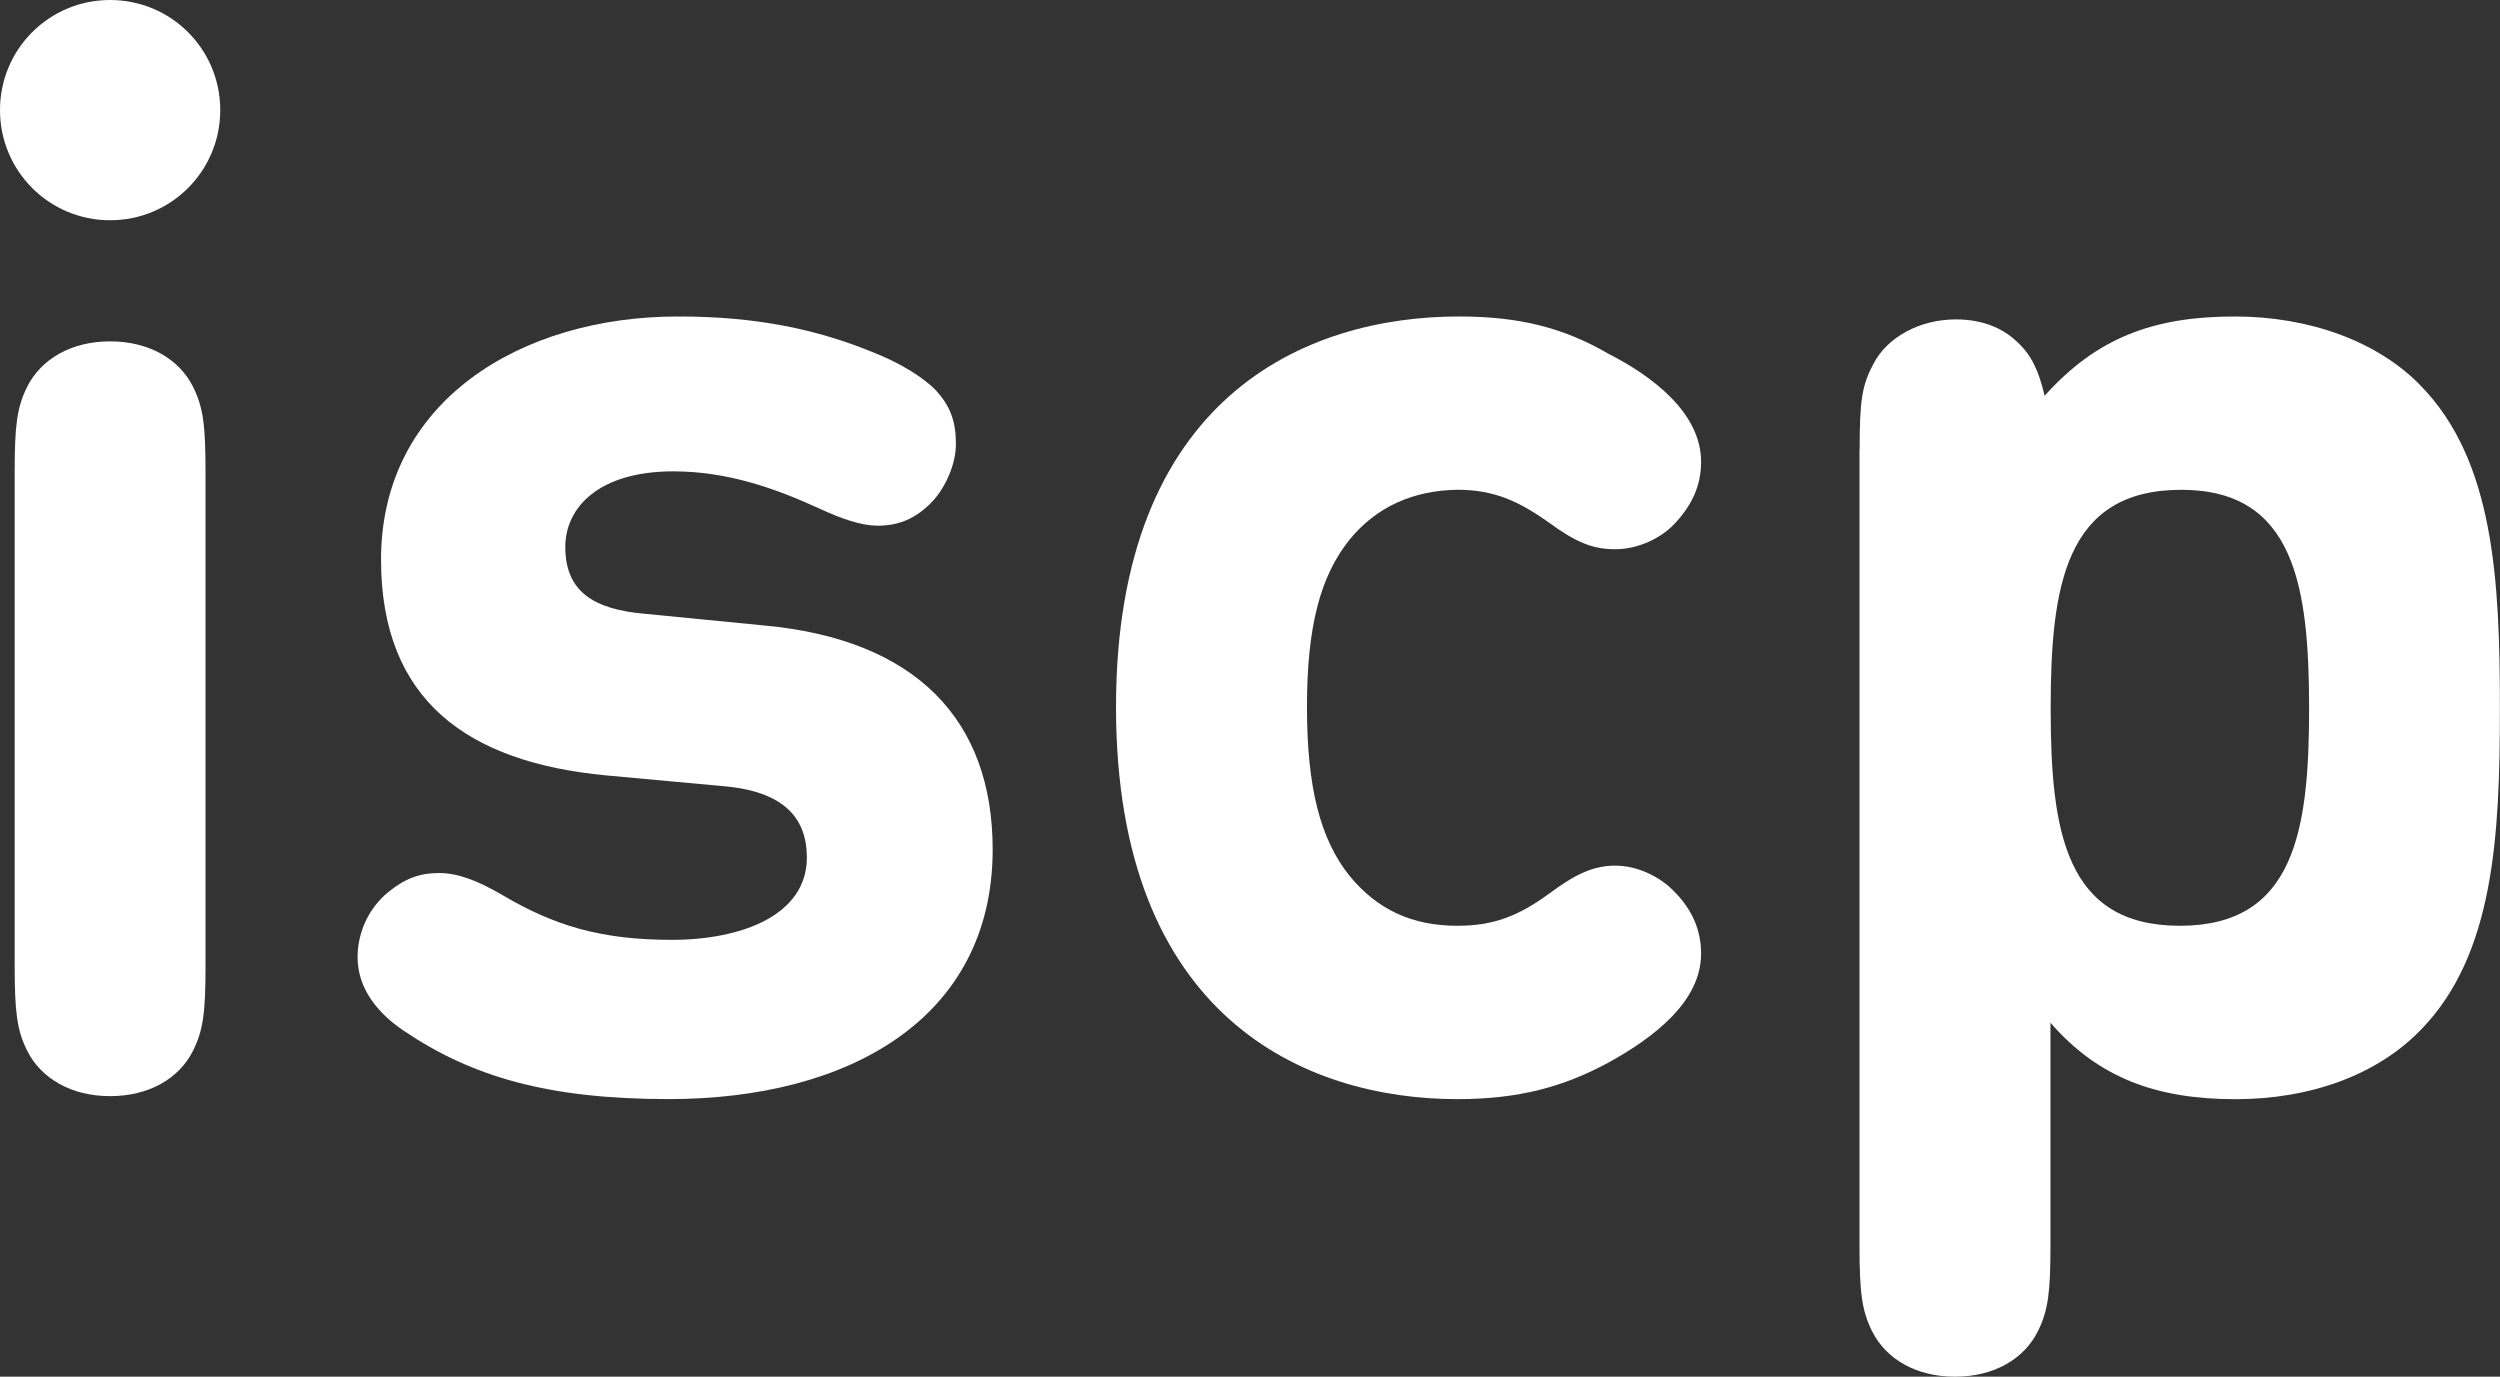 <?xml version="1.0" encoding="utf-8"?>
<!-- Generator: Adobe Illustrator 16.0.0, SVG Export Plug-In . SVG Version: 6.00 Build 0)  -->
<!DOCTYPE svg PUBLIC "-//W3C//DTD SVG 1.1//EN" "http://www.w3.org/Graphics/SVG/1.1/DTD/svg11.dtd">
<svg version="1.1" id="Layer_1" xmlns="http://www.w3.org/2000/svg" xmlns:xlink="http://www.w3.org/1999/xlink" x="0px" y="0px"
	 width="49.045px" height="27.008px" viewBox="0 0 49.045 27.008" enable-background="new 0 0 49.045 27.008" xml:space="preserve">
<rect x="0" y="0" width="49.045" height="27.008" fill="#333333" stroke="none"/>
<path fill="#FFFFFF" d="M3.788,20.611c-0.272,0.547-0.864,0.893-1.628,0.893c-0.763,0-1.354-0.346-1.628-0.893
	c-0.201-0.403-0.244-0.764-0.244-1.67V9.261c0-0.907,0.043-1.267,0.244-1.671C0.806,7.043,1.397,6.697,2.16,6.697
	c0.764,0,1.355,0.346,1.628,0.893c0.201,0.404,0.244,0.764,0.244,1.671v9.681C4.032,19.848,3.989,20.208,3.788,20.611 M2.16,0
	c1.196,0,2.161,0.964,2.161,2.16c0,1.196-0.965,2.161-2.161,2.161C0.965,4.321,0,3.356,0,2.16C0,0.964,0.965,0,2.16,0"/>
<path fill="#FFFFFF" d="M17.169,6.928c0.504,0.201,0.964,0.489,1.195,0.734c0.289,0.317,0.389,0.619,0.389,1.052
	c0,0.418-0.23,0.893-0.488,1.152c-0.305,0.303-0.62,0.447-1.052,0.447c-0.304,0-0.691-0.131-1.096-0.317
	c-0.907-0.418-1.844-0.749-2.909-0.749c-1.455,0-2.118,0.705-2.118,1.484c0,0.878,0.562,1.224,1.557,1.31l2.348,0.23
	c2.966,0.274,4.479,1.844,4.479,4.393c0,3.314-2.822,4.898-6.352,4.898c-2.363,0-3.861-0.435-5.2-1.34
	c-0.519-0.347-0.907-0.837-0.907-1.441c0-0.504,0.23-0.979,0.604-1.281c0.318-0.259,0.604-0.373,0.995-0.373
	c0.359,0,0.748,0.143,1.238,0.43c1.021,0.605,1.944,0.881,3.326,0.881c1.384,0,2.651-0.49,2.651-1.614
	c0-0.734-0.403-1.282-1.585-1.396l-2.362-0.217c-2.708-0.259-4.407-1.469-4.407-4.234c0-3.111,2.752-4.768,5.819-4.768
	C14.821,6.207,16.017,6.452,17.169,6.928"/>
<path fill="#FFFFFF" d="M31.56,6.943c0.849,0.433,1.812,1.153,1.812,2.117c0,0.476-0.186,0.864-0.531,1.226
	c-0.261,0.273-0.706,0.489-1.152,0.489c-0.434,0-0.765-0.13-1.295-0.518c-0.606-0.433-1.098-0.649-1.802-0.649
	c-0.866,0.014-1.587,0.331-2.116,0.979c-0.578,0.72-0.836,1.713-0.836,3.283c0,1.569,0.258,2.594,0.836,3.313
	c0.545,0.662,1.224,0.979,2.116,0.979c0.704,0,1.194-0.188,1.802-0.633c0.504-0.375,0.861-0.547,1.295-0.547
	c0.446,0,0.893,0.23,1.152,0.504c0.346,0.345,0.531,0.748,0.531,1.224c0,0.951-0.951,1.657-1.812,2.133
	c-0.879,0.476-1.759,0.72-2.968,0.72c-2.997,0-6.698-1.612-6.698-7.691c0-6.078,3.714-7.663,6.725-7.663
	C29.83,6.208,30.692,6.439,31.56,6.943"/>
<path fill="#FFFFFF" d="M42.794,9.609c-2.277,0-2.564,1.886-2.564,4.291c0,2.407,0.287,4.262,2.535,4.262
	c2.246,0,2.535-1.855,2.535-4.262C45.3,11.495,45.011,9.609,42.794,9.609 M36.483,8.816c0-0.965,0.043-1.253,0.274-1.686
	c0.273-0.518,0.906-0.864,1.613-0.864c0.504,0,0.905,0.16,1.194,0.433c0.287,0.26,0.434,0.575,0.547,1.066
	c1.021-1.138,2.133-1.556,3.73-1.556c1.469,0,2.809,0.49,3.645,1.354c1.439,1.469,1.557,3.803,1.557,6.337
	c0,2.506-0.115,4.84-1.557,6.309c-0.836,0.863-2.133,1.355-3.631,1.355c-1.525,0-2.678-0.404-3.629-1.5v4.379
	c0,0.906-0.045,1.268-0.246,1.672c-0.271,0.547-0.862,0.893-1.627,0.893c-0.763,0-1.354-0.346-1.627-0.893
	c-0.201-0.404-0.246-0.766-0.246-1.672V8.816H36.483z"/>
</svg>
